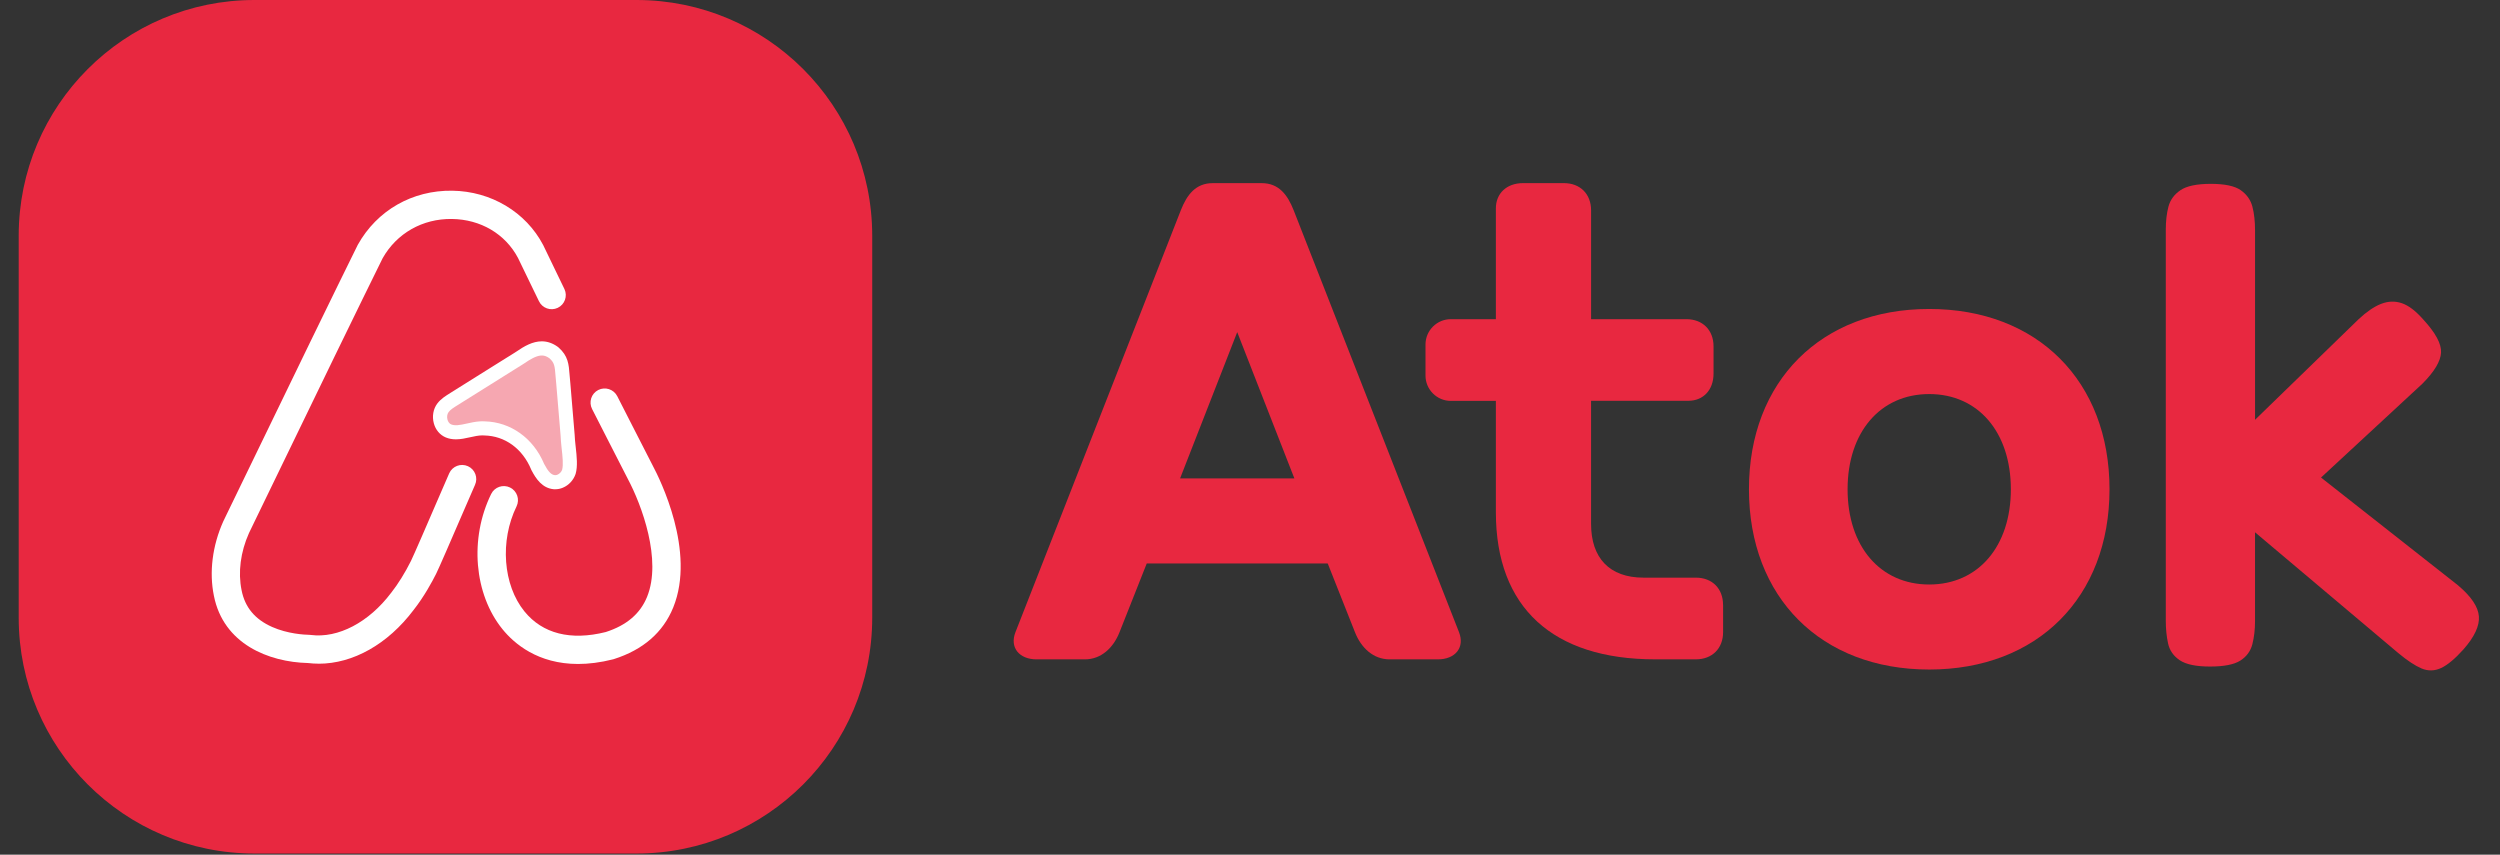 <svg width="117" height="40" viewBox="0 0 117 40" fill="none" xmlns="http://www.w3.org/2000/svg">
<rect x="0" y="0" width="117" height="40" fill="#333333" stroke="none"/>
<g id="Logo">
<path id="bg" d="M0.875 11.034C0.875 4.94 5.815 0 11.909 0H29.785C35.88 0 40.82 4.94 40.82 11.034V28.91C40.82 35.005 35.88 39.945 29.785 39.945H11.909C5.815 39.945 0.875 35.005 0.875 28.91V11.034Z" fill="#E82840"/>
<g id="Shape">
<path id="Vector" d="M25.986 22.899C25.962 22.899 25.938 22.899 25.914 22.896C25.378 22.847 25.085 22.414 24.868 21.996L24.864 21.987L24.861 21.978C24.454 20.995 23.631 20.398 22.662 20.38C22.626 20.377 22.602 20.376 22.578 20.376C22.395 20.376 22.203 20.419 21.999 20.464C21.785 20.513 21.563 20.561 21.337 20.561C21.163 20.561 21.008 20.533 20.862 20.472C20.589 20.358 20.385 20.117 20.303 19.812C20.215 19.488 20.274 19.142 20.463 18.889C20.63 18.667 20.844 18.535 21.112 18.368C21.182 18.325 21.256 18.279 21.337 18.227L22.339 17.599L22.954 17.214C23.18 17.072 23.41 16.929 23.632 16.79L24.075 16.514C24.106 16.494 24.14 16.472 24.174 16.45C24.529 16.205 24.926 15.974 25.356 15.974C25.617 15.974 25.871 16.062 26.109 16.236L26.137 16.259C26.591 16.656 26.62 17.05 26.657 17.549C26.666 17.665 26.675 17.789 26.691 17.926C26.691 17.926 26.86 19.932 26.894 20.349C26.901 20.508 26.915 20.665 26.93 20.799L26.943 20.918C26.992 21.362 27.043 21.822 26.938 22.181C26.839 22.473 26.618 22.71 26.343 22.824C26.23 22.873 26.11 22.897 25.988 22.897L25.986 22.899ZM25.664 21.615C25.801 21.876 25.909 22.011 25.988 22.019C25.992 22.018 25.994 22.017 26 22.015C26.041 21.998 26.078 21.959 26.096 21.921C26.143 21.724 26.101 21.337 26.067 21.025L26.053 20.894C26.038 20.76 26.021 20.584 26.014 20.406C25.98 19.995 25.812 18.015 25.812 18.015C25.797 17.872 25.787 17.738 25.778 17.62C25.743 17.145 25.723 17.074 25.572 16.939C25.472 16.868 25.407 16.858 25.357 16.858C25.349 16.858 25.341 16.858 25.332 16.858C25.139 16.873 24.874 17.04 24.664 17.184L24.634 17.203C24.61 17.218 24.582 17.236 24.548 17.259L24.086 17.548C23.869 17.685 23.644 17.826 23.422 17.965L22.808 18.349L21.813 18.973C21.757 19.009 21.702 19.043 21.65 19.075L21.581 19.119C21.336 19.27 21.231 19.338 21.171 19.419C21.15 19.447 21.134 19.511 21.154 19.582C21.165 19.62 21.185 19.654 21.203 19.66C21.237 19.674 21.283 19.682 21.34 19.682C21.36 19.682 21.38 19.682 21.401 19.68C21.519 19.671 21.659 19.64 21.808 19.607C21.989 19.566 22.193 19.52 22.417 19.504C22.473 19.499 22.528 19.497 22.581 19.497C22.622 19.497 22.662 19.498 22.701 19.5C23.988 19.529 25.126 20.339 25.667 21.615H25.664Z" fill="white"/>
<path id="Vector_2" d="M26.005 22.237C25.993 22.237 25.98 22.237 25.968 22.237C25.798 22.222 25.655 22.073 25.464 21.708C24.96 20.507 23.898 19.747 22.686 19.72C22.604 19.714 22.52 19.715 22.431 19.722C22.23 19.737 22.04 19.779 21.857 19.82C21.7 19.855 21.551 19.888 21.417 19.898C21.293 19.907 21.198 19.896 21.116 19.862C21.005 19.815 20.959 19.702 20.942 19.639C20.907 19.511 20.927 19.376 20.995 19.285C21.082 19.171 21.207 19.089 21.463 18.932C21.535 18.888 21.613 18.839 21.696 18.785L22.691 18.162L23.306 17.777C23.529 17.637 23.752 17.497 23.97 17.361L24.428 17.075C24.463 17.052 24.493 17.034 24.522 17.015L24.541 17.003C24.788 16.833 25.074 16.657 25.317 16.638C25.453 16.628 25.576 16.667 25.712 16.766C25.944 16.971 25.965 17.122 26 17.6C26.009 17.718 26.018 17.85 26.035 17.995C26.035 17.995 26.201 19.975 26.237 20.396C26.243 20.561 26.259 20.728 26.273 20.87L26.286 20.993C26.326 21.35 26.371 21.755 26.307 21.988C26.271 22.087 26.186 22.175 26.089 22.216C26.06 22.228 26.033 22.235 26.006 22.237H26.005Z" fill="#F6A7B1"/>
<path id="Vector_3" d="M14.914 31.06C14.747 31.06 14.58 31.05 14.414 31.03C12.57 30.986 10.455 30.137 10.01 27.881C9.784 26.775 9.94 25.537 10.449 24.4C10.451 24.394 10.454 24.388 10.458 24.382L10.701 23.879C13.745 17.589 15.774 13.418 16.732 11.482C16.736 11.472 16.742 11.462 16.747 11.453C17.644 9.845 19.298 8.898 21.166 8.925C22.981 8.949 24.612 9.924 25.422 11.471C25.426 11.479 25.43 11.487 25.434 11.496C25.509 11.654 25.76 12.171 25.981 12.629C26.183 13.043 26.37 13.428 26.416 13.529C26.572 13.859 26.43 14.253 26.099 14.408C25.768 14.563 25.375 14.421 25.22 14.091C25.174 13.993 24.99 13.613 24.791 13.206C24.563 12.736 24.327 12.251 24.243 12.073C23.648 10.947 22.492 10.265 21.148 10.248C19.777 10.229 18.566 10.917 17.908 12.084C16.948 14.024 14.923 18.186 11.89 24.456L11.651 24.951C11.256 25.835 11.134 26.783 11.306 27.622C11.463 28.424 11.932 28.985 12.736 29.342C13.47 29.667 14.251 29.706 14.473 29.71C14.498 29.71 14.522 29.712 14.546 29.716C15.824 29.881 17.264 29.125 18.304 27.745C18.308 27.74 18.311 27.736 18.314 27.733C18.625 27.339 18.96 26.8 19.232 26.254C19.355 26.007 20.053 24.393 20.514 23.324C20.767 22.739 20.966 22.278 21.024 22.149C21.174 21.816 21.565 21.669 21.899 21.818C22.232 21.968 22.381 22.359 22.23 22.693C22.176 22.812 21.969 23.294 21.727 23.85C21.085 25.336 20.544 26.587 20.415 26.845C20.233 27.21 19.853 27.916 19.356 28.547C18.147 30.151 16.519 31.062 14.914 31.062V31.06Z" fill="white"/>
<path id="Vector_4" d="M27.052 31.074C25.167 31.074 24.06 30.117 23.517 29.448C22.185 27.807 21.965 25.205 22.986 23.119C23.146 22.791 23.542 22.656 23.87 22.815C24.199 22.976 24.334 23.372 24.174 23.7C23.386 25.313 23.541 27.38 24.545 28.615C25.392 29.657 26.706 29.991 28.347 29.58C29.327 29.264 29.961 28.724 30.284 27.93C30.982 26.211 30.041 23.645 29.375 22.4C29.024 21.72 28.724 21.131 28.413 20.52C28.19 20.084 27.963 19.637 27.71 19.143C27.544 18.818 27.671 18.421 27.996 18.253C28.321 18.087 28.719 18.215 28.887 18.54C29.14 19.034 29.368 19.483 29.591 19.92C29.9 20.528 30.2 21.116 30.545 21.785C30.888 22.428 32.572 25.808 31.508 28.428C31.033 29.598 30.097 30.411 28.728 30.846C28.716 30.85 28.703 30.854 28.69 30.857C28.089 31.009 27.545 31.074 27.053 31.074H27.052Z" fill="white"/>
</g>
<g id="Text">
<path id="Vector_5" d="M55.261 9.845C55.548 9.112 55.961 8.571 56.757 8.571H59.049C59.844 8.571 60.258 9.112 60.545 9.845L68.281 29.584C68.568 30.317 68.09 30.858 67.295 30.858H65.034C64.27 30.858 63.697 30.317 63.411 29.584L62.137 26.369H53.668L52.395 29.584C52.108 30.317 51.535 30.858 50.772 30.858H48.511C47.715 30.858 47.237 30.317 47.524 29.584L55.261 9.845ZM60.577 22.389L57.902 15.544L55.228 22.389H60.576H60.577Z" fill="#E82840"/>
<path id="Vector_6" d="M90.288 14.46C95.35 14.46 98.725 17.835 98.725 22.897C98.725 27.96 95.35 31.334 90.288 31.334C85.225 31.334 81.851 27.96 81.851 22.897C81.851 17.835 85.225 14.46 90.288 14.46ZM90.288 27.355C92.579 27.355 94.108 25.572 94.108 22.898C94.108 20.225 92.579 18.442 90.288 18.442C87.996 18.442 86.467 20.225 86.467 22.898C86.467 25.572 87.996 27.355 90.288 27.355Z" fill="#E82840"/>
<path id="Union" d="M80.641 29.583V28.31L80.639 28.308C80.639 27.544 80.13 27.034 79.366 27.034H76.914C75.322 27.034 74.462 26.112 74.462 24.52V18.757H79.015C79.716 18.757 80.194 18.248 80.194 17.484V16.211C80.194 15.447 79.684 14.937 78.92 14.937H74.463V9.844C74.463 9.08 73.954 8.57 73.19 8.57H71.28C70.516 8.57 70.007 9.048 70.007 9.749V14.937H67.9C67.245 14.937 66.713 15.469 66.713 16.125V17.574C66.713 18.23 67.245 18.762 67.9 18.762H70.007V23.98C70.007 28.437 72.681 30.857 77.457 30.857H79.367C80.131 30.857 80.641 30.347 80.641 29.583Z" fill="#E82840"/>
<path id="Vector_7" d="M115.047 27.404C115.655 27.919 115.977 28.399 116.012 28.843C116.047 29.288 115.807 29.803 115.293 30.388C114.894 30.832 114.543 31.125 114.24 31.265C113.935 31.405 113.631 31.411 113.327 31.283C113.023 31.154 112.661 30.914 112.239 30.563L105.535 24.911V29.089C105.535 29.463 105.494 29.815 105.412 30.142C105.33 30.469 105.143 30.726 104.851 30.914C104.558 31.101 104.084 31.194 103.429 31.194C102.775 31.194 102.301 31.095 102.008 30.896C101.716 30.698 101.534 30.434 101.464 30.106C101.394 29.779 101.359 29.428 101.359 29.054V10.745C101.359 10.348 101.4 9.99 101.482 9.675C101.564 9.359 101.751 9.102 102.044 8.902C102.336 8.704 102.809 8.604 103.465 8.604C104.12 8.604 104.588 8.704 104.869 8.902C105.15 9.101 105.332 9.359 105.413 9.675C105.495 9.99 105.536 10.359 105.536 10.78V19.646L110.38 14.942C110.754 14.591 111.105 14.351 111.433 14.222C111.76 14.094 112.083 14.082 112.398 14.187C112.714 14.292 113.048 14.544 113.399 14.942C113.984 15.574 114.264 16.095 114.241 16.504C114.218 16.913 113.925 17.399 113.364 17.961L108.624 22.349L115.049 27.404H115.047Z" fill="#E82840"/>
</g>
</g>
</svg>

